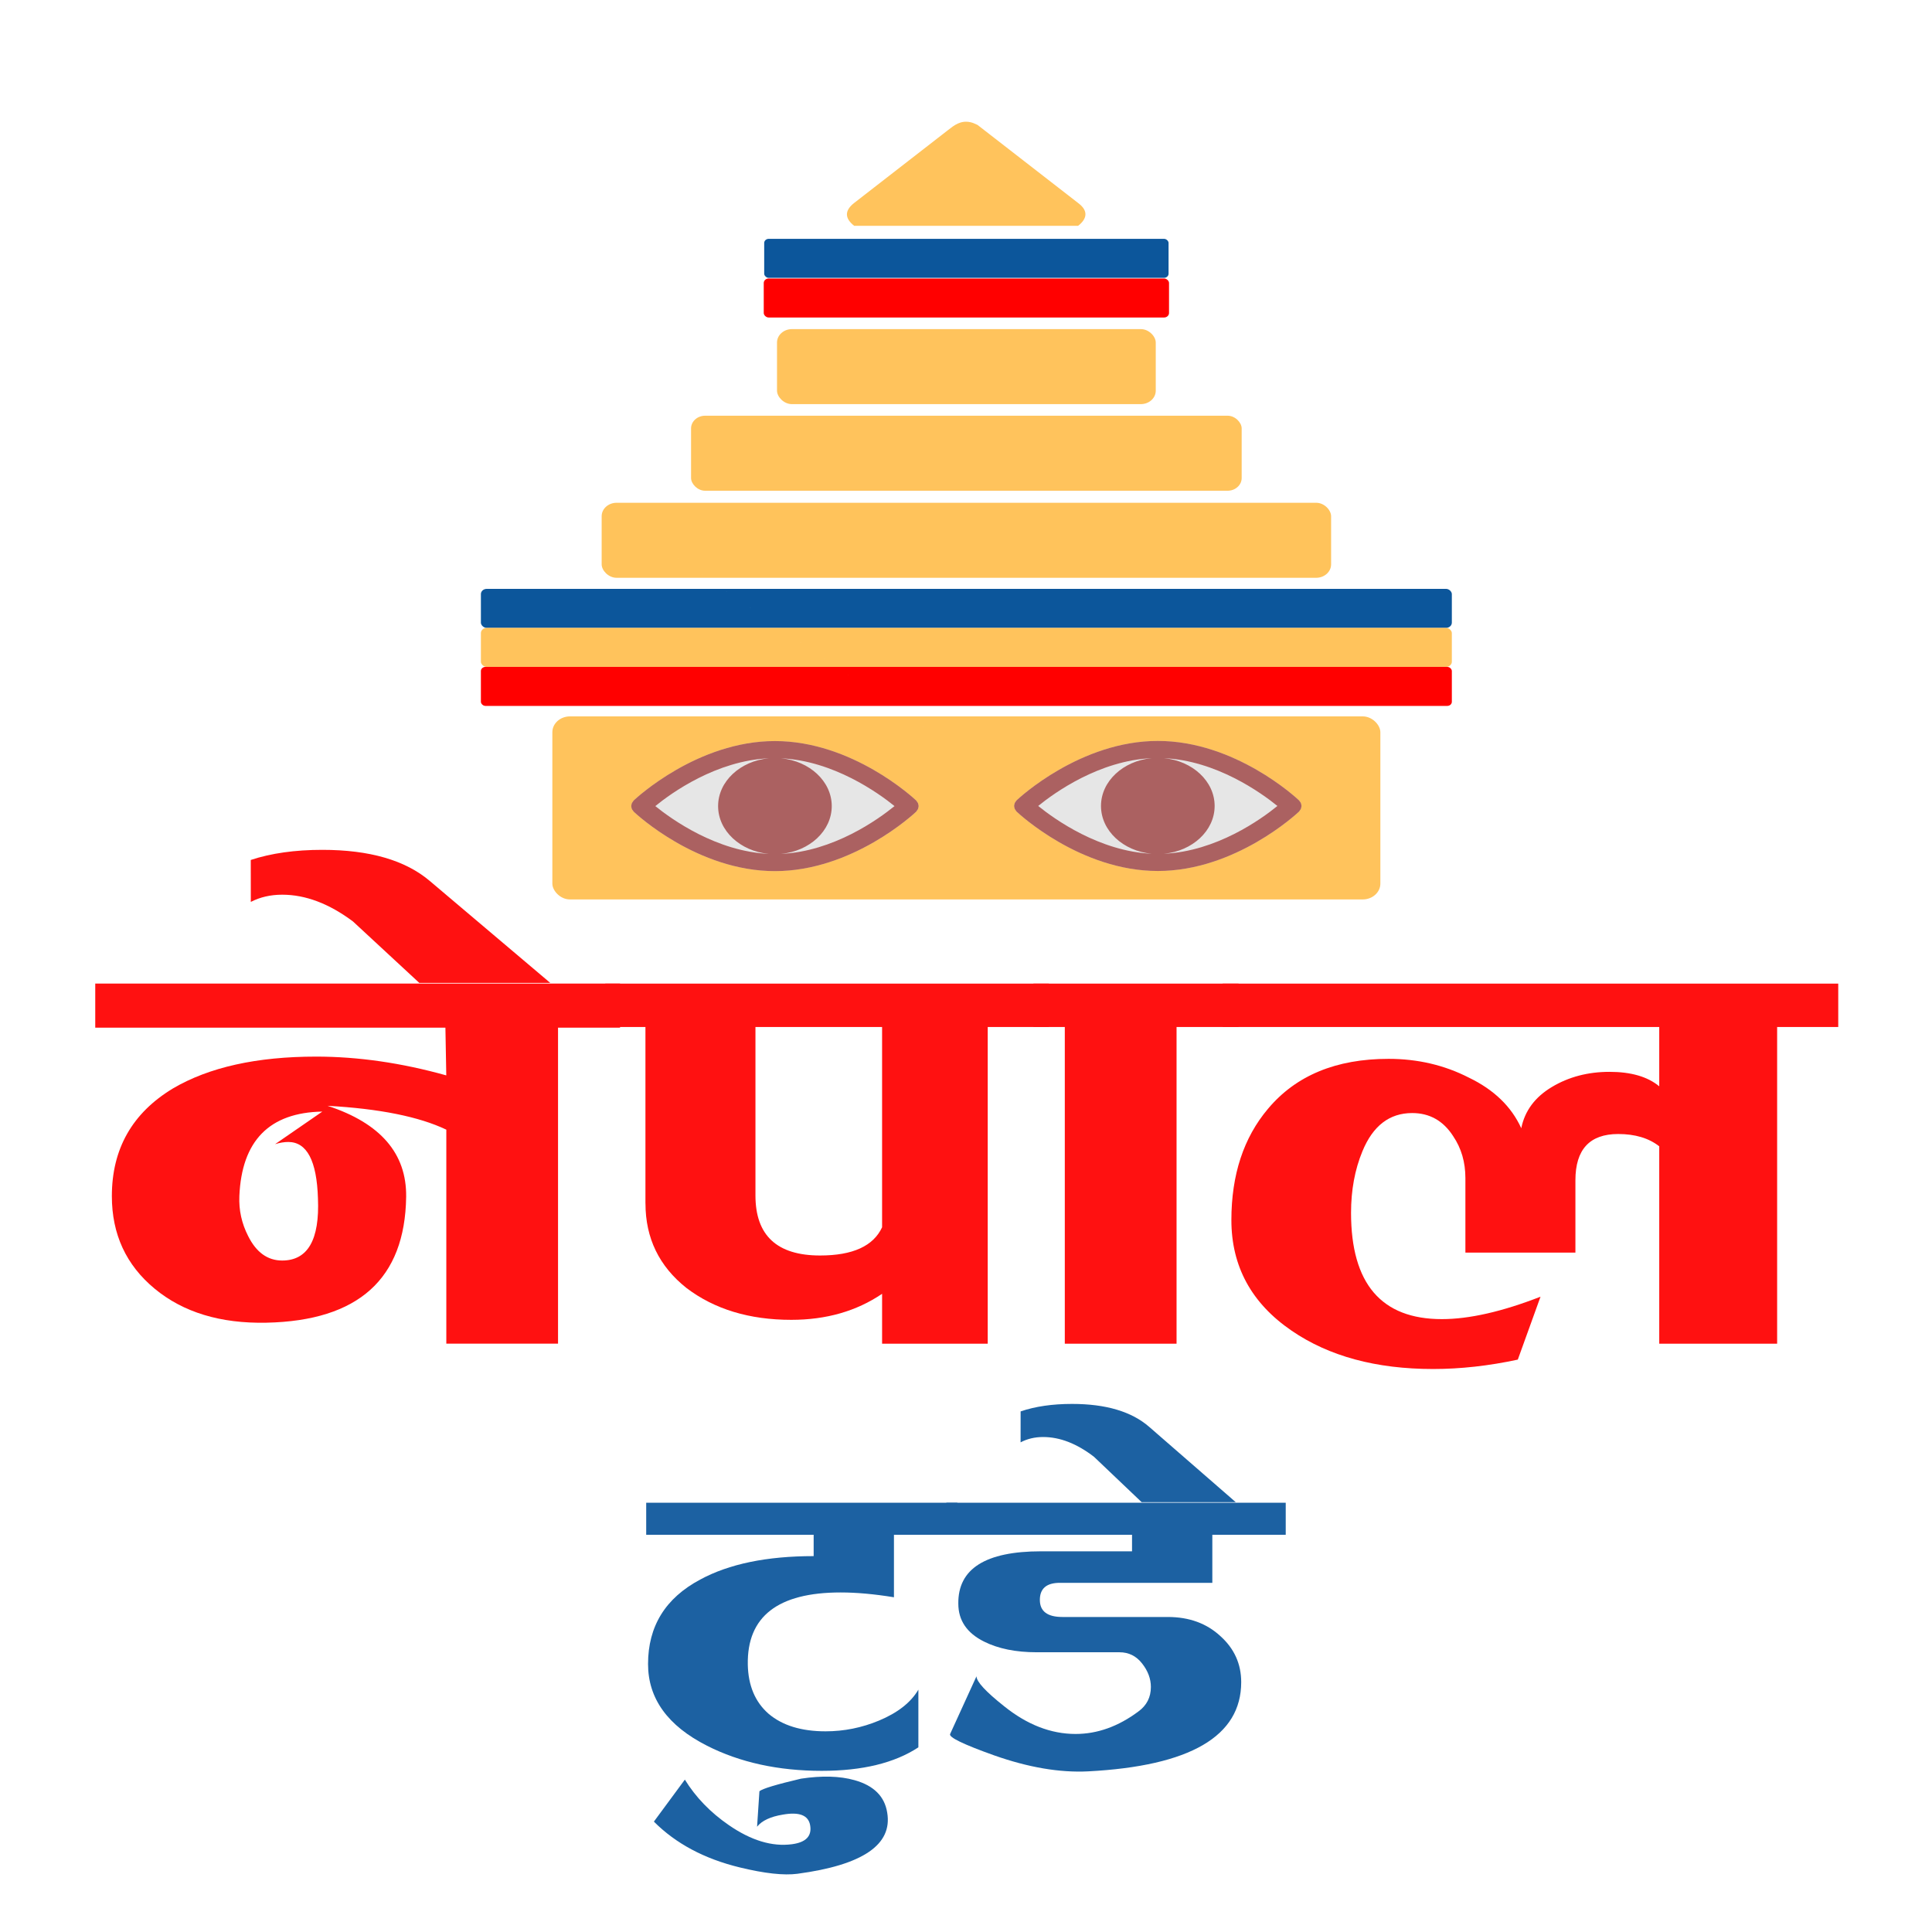 <?xml version="1.0" encoding="UTF-8" standalone="no"?>
<svg
   xmlns:osb="http://www.openswatchbook.org/uri/2009/osb"
   xmlns:dc="http://purl.org/dc/elements/1.1/"
   xmlns:cc="http://creativecommons.org/ns#"
   xmlns:rdf="http://www.w3.org/1999/02/22-rdf-syntax-ns#"
   xmlns:svg="http://www.w3.org/2000/svg"
   xmlns="http://www.w3.org/2000/svg"
   xmlns:xlink="http://www.w3.org/1999/xlink"
   xmlns:sodipodi="http://sodipodi.sourceforge.net/DTD/sodipodi-0.dtd"
   xmlns:inkscape="http://www.inkscape.org/namespaces/inkscape"
   inkscape:version="1.0 (4035a4f, 2020-05-01)"
   sodipodi:docname="nepaltoday.svg"
   viewBox="0 0 80 80"
   version="1.1"
   height="80mm"
   width="80mm"
   id="svg8">
  <sodipodi:namedview
     inkscape:document-rotation="0"
     pagecolor="#ffffff"
     bordercolor="#666666"
     borderopacity="1"
     objecttolerance="10"
     gridtolerance="10"
     guidetolerance="10"
     inkscape:pageopacity="0"
     inkscape:pageshadow="2"
     inkscape:window-width="1440"
     inkscape:window-height="855"
     id="namedview85"
     showgrid="false"
     inkscape:snap-global="true"
     inkscape:snap-bbox="true"
     inkscape:bbox-paths="true"
     inkscape:zoom="3.0291462"
     inkscape:cx="138.56936"
     inkscape:cy="112.52894"
     inkscape:window-x="0"
     inkscape:window-y="23"
     inkscape:window-maximized="1"
     inkscape:current-layer="g943" />
  <defs
     id="defs2">
    <linearGradient
       id="linearGradient3395"
       osb:paint="solid">
      <stop
         style="stop-color:#ffb64c;stop-opacity:1;"
         offset="0"
         id="stop3393" />
    </linearGradient>
    <marker
       inkscape:stockid="Arrow1Lend"
       orient="auto"
       refY="0.0"
       refX="0.0"
       id="Arrow1Lend"
       style="overflow:visible;"
       inkscape:isstock="true">
      <path
         id="path3032"
         d="M 0.0,0.0 L 5.0,-5.0 L -12.5,0.0 L 5.0,5.0 L 0.0,0.0 z "
         style="fill-rule:evenodd;stroke:#000000;stroke-width:1.0pt;"
         transform="scale(0.8) rotate(180) translate(12.5,0)" />
    </marker>
    <linearGradient
       id="linearGradient3025"
       osb:paint="solid">
      <stop
         style="stop-color:#000000;stop-opacity:1;"
         offset="0"
         id="stop3023" />
    </linearGradient>
    <linearGradient
       id="linearGradient1077"
       osb:paint="solid">
      <stop
         style="stop-color:#ffb64c;stop-opacity:1;"
         offset="0"
         id="stop1075" />
    </linearGradient>
    <clipPath
       id="clipPath1094"
       clipPathUnits="userSpaceOnUse">
      <use
         id="use1096"
         x="0"
         y="0"
         xlink:href="#g1090" />
    </clipPath>
    <clipPath
       id="clipPath1317"
       clipPathUnits="userSpaceOnUse">
      <g
         id="use1319">
        <path
           id="path87"
           d="m 180.768,34.988 c 0,0 2.933,0.681 6.212,-1.703 0,0 6.844,-5.792 13.574,-6.132 0,0 10.813,-1.509 17.255,4.526 0,0 3.106,3.066 3.508,5.402 0,0 -3.221,-6.522 -13.574,-7.641 0,0 -7.937,-1.995 -20.418,4.916 0,0 -3.738,1.898 -6.844,0.633"
           style="fill:#000;stroke:#000;stroke-width:.421px;stroke-linecap:butt;stroke-linejoin:miter;stroke-opacity:1" />
        <path
           id="path89"
           d="m 221.028,41.802 c 0,0 -1.199,-1.728 -7.362,-0.146 -2.614,0.671 -11.158,1.606 -16.852,-1.801 -5.317,-3.182 -8.397,-2.579 -8.397,-2.579 0,0 2.319,0.153 6.384,2.774 3.937,2.538 7.679,4.819 15.242,3.699 7.799,-1.155 10.525,-2.19 10.985,-1.947 z"
           style="fill:#000;stroke:none;stroke-width:.421px;stroke-linecap:butt;stroke-linejoin:miter;stroke-opacity:1" />
        <ellipse
           id="ellipse91"
           cx="200.597"
           cy="41.5"
           rx="2.115"
           ry="2.178"
           transform="matrix(2.176,0,0,1.787,-230.883,-36.707)"
           style="fill:none;fill-opacity:1;stroke:#000;stroke-width:.941;stroke-miterlimit:4;stroke-dasharray:none;stroke-opacity:1" />
        <ellipse
           style="fill:none;fill-opacity:1;stroke:#000;stroke-width:.26;stroke-miterlimit:4;stroke-dasharray:none;stroke-opacity:1"
           id="ellipse93"
           cx="200.544"
           cy="41.527"
           rx="1.207"
           ry="1.243"
           transform="matrix(2.176,0,0,1.787,-230.883,-36.707)" />
        <path
           id="path95"
           d="m 187.439,36.95 c 0,0 4.544,-3.333 7.765,-2.847 3.221,0.486 7.65,3.75 10.813,3.542 3.163,-0.208 8.742,-1.597 11.618,0.139 2.292,1.384 3.508,4.305 3.508,4.722 0,0.417 -0.058,-5.694 -5.176,-6.944 -4.402,-1.075 -8.8,0.139 -11.158,-0.417 -1.428,-0.336 -7.937,-4.028 -12.538,-1.597 -4.601,2.431 -4.831,3.403 -4.831,3.403 z"
           style="fill:#000;stroke:#ffd670;stroke-width:.504;stroke-linecap:butt;stroke-linejoin:miter;stroke-miterlimit:4;stroke-dasharray:none;stroke-opacity:1" />
        <path
           id="path97"
           d="m 202.341,33.731 c 0,0 0.698,1.083 1.919,1.279 1.221,0.197 5.641,0.197 5.641,0.197 l 0.582,-1.87 -6.281,-1.181 z"
           style="fill:#ffd670;fill-opacity:1;stroke:none;stroke-width:.421px;stroke-linecap:butt;stroke-linejoin:miter;stroke-opacity:1" />
      </g>
    </clipPath>
    <clipPath
       id="clipPath1317-1"
       clipPathUnits="userSpaceOnUse">
      <g
         id="use1319-4">
        <path
           style="fill:#000;stroke:#000;stroke-width:.421px;stroke-linecap:butt;stroke-linejoin:miter;stroke-opacity:1"
           id="path101"
           d="m 180.768,34.988 c 0,0 2.933,0.681 6.212,-1.703 0,0 6.844,-5.792 13.574,-6.132 0,0 10.813,-1.509 17.255,4.526 0,0 3.106,3.066 3.508,5.402 0,0 -3.221,-6.522 -13.574,-7.641 0,0 -7.937,-1.995 -20.418,4.916 0,0 -3.738,1.898 -6.844,0.633" />
        <path
           style="fill:#000;stroke:none;stroke-width:.421px;stroke-linecap:butt;stroke-linejoin:miter;stroke-opacity:1"
           id="path103"
           d="m 221.028,41.802 c 0,0 -1.199,-1.728 -7.362,-0.146 -2.614,0.671 -11.158,1.606 -16.852,-1.801 -5.317,-3.182 -8.397,-2.579 -8.397,-2.579 0,0 2.319,0.153 6.384,2.774 3.937,2.538 7.679,4.819 15.242,3.699 7.799,-1.155 10.525,-2.19 10.985,-1.947 z" />
        <ellipse
           style="fill:none;fill-opacity:1;stroke:#000;stroke-width:.941;stroke-miterlimit:4;stroke-dasharray:none;stroke-opacity:1"
           id="ellipse105"
           cx="200.597"
           cy="41.5"
           rx="2.115"
           ry="2.178"
           transform="matrix(2.176,0,0,1.787,-230.883,-36.707)" />
        <ellipse
           id="ellipse107"
           cx="200.544"
           cy="41.527"
           rx="1.207"
           ry="1.243"
           transform="matrix(2.176,0,0,1.787,-230.883,-36.707)"
           style="fill:none;fill-opacity:1;stroke:#000;stroke-width:.26;stroke-miterlimit:4;stroke-dasharray:none;stroke-opacity:1" />
        <path
           style="fill:#000;stroke:#ffd670;stroke-width:.504;stroke-linecap:butt;stroke-linejoin:miter;stroke-miterlimit:4;stroke-dasharray:none;stroke-opacity:1"
           id="path109"
           d="m 187.439,36.95 c 0,0 4.544,-3.333 7.765,-2.847 3.221,0.486 7.65,3.75 10.813,3.542 3.163,-0.208 8.742,-1.597 11.618,0.139 2.292,1.384 3.508,4.305 3.508,4.722 0,0.417 -0.058,-5.694 -5.176,-6.944 -4.402,-1.075 -8.8,0.139 -11.158,-0.417 -1.428,-0.336 -7.937,-4.028 -12.538,-1.597 -4.601,2.431 -4.831,3.403 -4.831,3.403 z" />
        <path
           style="fill:#ffd670;fill-opacity:1;stroke:none;stroke-width:.421px;stroke-linecap:butt;stroke-linejoin:miter;stroke-opacity:1"
           id="path111"
           d="m 202.341,33.731 c 0,0 0.698,1.083 1.919,1.279 1.221,0.197 5.641,0.197 5.641,0.197 l 0.582,-1.87 -6.281,-1.181 z" />
      </g>
    </clipPath>
    <clipPath
       id="clipPath1401"
       clipPathUnits="userSpaceOnUse">
      <g
         style="stroke:none;stroke-width:0.953;stroke-opacity:1"
         id="use1403">
        <path
           d="m 219.7,39.792 c 0,0 -3.254,-1.019 -5.402,-0.057 0,0 -10.332,5.775 -21.738,-0.793 0,0 -9.34,-4.303 -9.34,-4.926 0,0 10.67,-4.223 20.899,-4.223 10.23,0 15.58,9.999 15.58,9.999 z"
           id="path1851"
           style="fill:#ffffff;fill-opacity:1;stroke:none;stroke-width:0.315px;stroke-linecap:butt;stroke-linejoin:miter;stroke-opacity:1" />
        <ellipse
           ry="5.612"
           rx="5.731"
           cy="36.111"
           cx="203.035"
           id="ellipse1853"
           style="fill:#ff0000;fill-opacity:1;stroke:none;stroke-width:0.24;stroke-miterlimit:4;stroke-dasharray:none;stroke-opacity:1" />
      </g>
    </clipPath>
    <clipPath
       id="clipPath1401-2"
       clipPathUnits="userSpaceOnUse">
      <g
         style="display:inline;stroke:none;stroke-width:0.953;stroke-opacity:1"
         id="use1403-3">
        <path
           sodipodi:nodetypes="cccscc"
           style="display:inline;fill:#ffffff;fill-opacity:1;stroke:none;stroke-width:0.315px;stroke-linecap:butt;stroke-linejoin:miter;stroke-opacity:1"
           d="m 212.921,42.118 c -8.764,1.569 -12.9,0.881 -20.362,-3.175 0,0 -9.34,-4.303 -9.34,-4.926 0,0 10.67,-4.223 20.899,-4.223 10.23,0 15.913,8.832 15.913,8.832 z"
           id="path1857" />
        <ellipse
           style="display:inline;fill:#ff0000;fill-opacity:1;stroke:none;stroke-width:0.24;stroke-miterlimit:4;stroke-dasharray:none;stroke-opacity:1"
           ry="5.612"
           rx="5.731"
           cy="36.111"
           cx="203.035"
           id="ellipse1859" />
      </g>
    </clipPath>
    <clipPath
       id="clipPath1447"
       clipPathUnits="userSpaceOnUse">
      <g
         style="stroke-width:0.953"
         id="use1449">
        <g
           style="stroke:none;stroke-width:0.953;stroke-opacity:1"
           transform="translate(-0.529,-1.058)"
           clip-path="url(#clipPath1401)"
           id="g1839">
          <g
             style="stroke:none;stroke-width:0.953;stroke-opacity:1"
             id="g1837">
            <path
               d="m 219.7,39.792 c 0,0 -3.254,-1.019 -5.402,-0.057 0,0 -10.332,5.775 -21.738,-0.793 0,0 -9.34,-4.303 -9.34,-4.926 0,0 10.67,-4.223 20.899,-4.223 10.23,0 15.58,9.999 15.58,9.999 z"
               id="path1833"
               style="fill:#ffffff;fill-opacity:1;stroke:none;stroke-width:0.315px;stroke-linecap:butt;stroke-linejoin:miter;stroke-opacity:1" />
            <ellipse
               ry="5.612"
               rx="5.731"
               cy="36.111"
               cx="203.035"
               id="ellipse1835"
               style="fill:#ff0000;fill-opacity:1;stroke:none;stroke-width:0.24;stroke-miterlimit:4;stroke-dasharray:none;stroke-opacity:1" />
          </g>
        </g>
        <g
           style="display:inline;stroke:none;stroke-width:0.953;stroke-opacity:1"
           transform="matrix(-1.003,0,0,1,445.256,-1.113)"
           clip-path="url(#clipPath1401-2)"
           id="g1847">
          <g
             style="display:inline;stroke:none;stroke-width:0.953;stroke-opacity:1"
             id="g1845">
            <path
               sodipodi:nodetypes="cccscc"
               style="display:inline;fill:#ffffff;fill-opacity:1;stroke:none;stroke-width:0.315px;stroke-linecap:butt;stroke-linejoin:miter;stroke-opacity:1"
               d="m 212.921,42.118 c -8.764,1.569 -12.9,0.881 -20.362,-3.175 0,0 -9.34,-4.303 -9.34,-4.926 0,0 10.67,-4.223 20.899,-4.223 10.23,0 15.913,8.832 15.913,8.832 z"
               id="path1841" />
            <ellipse
               style="display:inline;fill:#ff0000;fill-opacity:1;stroke:none;stroke-width:0.24;stroke-miterlimit:4;stroke-dasharray:none;stroke-opacity:1"
               ry="5.612"
               rx="5.731"
               cy="36.111"
               cx="203.035"
               id="ellipse1843" />
          </g>
        </g>
      </g>
    </clipPath>
    <clipPath
       id="clipPath2126"
       clipPathUnits="userSpaceOnUse">
      <g
         style="fill:#d40000"
         id="use2128">
        <path
           id="path1181"
           d="m 18.458,56.844 q 0.787,-0.004 1.35,-0.785 0.562,-0.781 0.557,-1.914 -0.006,-1.133 -0.577,-1.908 -0.561,-0.775 -1.358,-0.771 -0.787,0.004 -1.35,0.804 -0.562,0.8 -0.557,1.895 0.006,1.104 0.577,1.898 0.58,0.784 1.358,0.78 z m 4.973,-3.867 q -0.579,-0.468 -1.3,-0.771 -0.722,-0.313 -1.587,-0.462 0.732,0.332 1.138,0.974 0.407,0.641 0.411,1.419 0.007,1.354 -1.054,2.32 -1.051,0.956 -2.578,0.964 -1.508,0.008 -2.588,-0.947 -1.071,-0.964 -1.078,-2.299 -0.007,-1.335 1.054,-2.301 1.07,-0.976 2.578,-0.983 1.709,-0.009 2.959,0.321 1.25,0.33 2.041,0.998 l -0.017,-3.265 -9.219,0.048 -0.004,-0.768 13.04,-0.068 0.004,0.768 -2.093,0.011 0.042,8.066 q 0.002,0.317 0.406,0.545 0.414,0.219 0.942,0.216 l 0.002,0.384 -4.417,0.023 -0.002,-0.384 q 0.538,-0.003 0.94,-0.226 0.402,-0.223 0.4,-0.549 z m -4.2,-2.475 z"
           style="font-style:normal;font-variant:normal;font-weight:400;font-stretch:normal;font-size:19.667px;font-family:'Adobe Fangsong Std';-inkscape-font-specification:'Adobe Fangsong Std';text-align:center;letter-spacing:-.018px;writing-mode:lr-tb;direction:ltr;text-anchor:middle;fill:#d40000;fill-opacity:1;stroke-width:.307" />
        <path
           id="path1183"
           d="m 25.116,47.844 -1.921,0.01 q -0.547,0.003 -0.962,-0.36 l -3.087,-2.73 q -0.251,-0.22 -0.491,-0.286 -0.25,-0.076 -0.663,-0.073 l -0.384,0.002 -0.003,-0.557 2.113,-0.011 q 0.749,-0.004 1.347,0.55 l 2.895,2.635 q 0.396,0.363 0.962,0.36 l 0.192,-10e-4 z"
           style="font-style:normal;font-variant:normal;font-weight:400;font-stretch:normal;font-size:19.667px;font-family:'Adobe Fangsong Std';-inkscape-font-specification:'Adobe Fangsong Std';text-align:center;letter-spacing:-.018px;writing-mode:lr-tb;direction:ltr;text-anchor:middle;fill:#d40000;fill-opacity:1;stroke-width:.307" />
        <path
           id="path1185"
           d="m 33.053,48.957 -3.841,0.02 0.025,4.801 q 0.004,0.768 0.583,1.341 0.579,0.573 1.347,0.569 0.778,-0.004 1.341,-0.564 0.573,-0.57 0.569,-1.367 z m 0.034,6.434 q -0.429,0.626 -1.051,0.947 -0.623,0.311 -1.439,0.315 -1.277,0.007 -2.184,-0.882 -0.898,-0.898 -0.904,-2.175 l -0.024,-4.609 -0.979,0.005 -0.004,-0.768 10.371,-0.054 0.004,0.768 -2.093,0.011 0.042,8.066 q 0.002,0.317 0.406,0.545 0.414,0.219 0.942,0.216 l 0.002,0.384 -4.417,0.023 -0.002,-0.384 q 0.538,-0.003 0.94,-0.226 0.402,-0.223 0.4,-0.549 z"
           style="font-style:normal;font-variant:normal;font-weight:400;font-stretch:normal;font-size:19.667px;font-family:'Adobe Fangsong Std';-inkscape-font-specification:'Adobe Fangsong Std';text-align:center;letter-spacing:-.018px;writing-mode:lr-tb;direction:ltr;text-anchor:middle;fill:#d40000;fill-opacity:1;stroke-width:.307" />
        <path
           id="path1187"
           d="m 41.427,48.964 -2.093,0.011 0.042,8.066 q 0.002,0.317 0.406,0.545 0.414,0.219 0.942,0.216 l 0.002,0.384 -4.417,0.023 -0.002,-0.384 q 0.538,-0.003 0.94,-0.226 0.402,-0.223 0.4,-0.549 l -0.042,-8.066 -1.479,0.008 -0.004,-0.768 5.301,-0.028 z"
           style="font-style:normal;font-variant:normal;font-weight:400;font-stretch:normal;font-size:19.667px;font-family:'Adobe Fangsong Std';-inkscape-font-specification:'Adobe Fangsong Std';text-align:center;letter-spacing:-.018px;writing-mode:lr-tb;direction:ltr;text-anchor:middle;fill:#d40000;fill-opacity:1;stroke-width:.307" />
        <path
           id="path1189"
           d="m 50.235,51.246 q -0.154,-0.028 -0.298,-0.027 -0.778,0.004 -1.293,0.727 -0.515,0.723 -0.51,1.616 l -0.48,0.003 q -0.005,-0.951 -0.613,-1.62 -0.609,-0.679 -1.511,-0.674 -0.999,0.005 -1.695,0.921 -0.696,0.916 -0.69,2.164 0.007,1.258 0.712,2.167 0.715,0.899 1.704,0.894 0.691,-0.004 1.15,-0.39 l 0.29,0.287 q -0.563,0.675 -2.013,0.683 -1.469,0.008 -2.522,-1.11 -1.043,-1.128 -1.051,-2.712 -0.008,-1.604 1.013,-2.723 1.031,-1.129 2.52,-1.137 0.97,-0.005 1.779,0.49 0.819,0.485 1.207,1.319 0.227,-0.625 0.84,-1.042 0.612,-0.426 1.457,-0.507 l -0.009,-1.632 -9.526,0.05 -0.004,-0.768 13.348,-0.07 0.004,0.768 -2.093,0.011 0.042,8.066 q 0.002,0.317 0.406,0.545 0.414,0.219 0.942,0.216 l 0.002,0.384 -4.417,0.023 -0.002,-0.384 q 0.538,-0.003 0.94,-0.226 0.402,-0.223 0.4,-0.549 z"
           style="font-style:normal;font-variant:normal;font-weight:400;font-stretch:normal;font-size:19.667px;font-family:'Adobe Fangsong Std';-inkscape-font-specification:'Adobe Fangsong Std';text-align:center;letter-spacing:-.018px;writing-mode:lr-tb;direction:ltr;text-anchor:middle;fill:#d40000;fill-opacity:1;stroke-width:.307" />
        <path
           id="path1191"
           d="m 67.356,48.939 -2.017,0.011 0.014,2.689 q -1.442,-0.377 -2.499,-0.371 -1.335,0.007 -2.3,0.905 -0.956,0.898 -0.949,2.185 0.007,1.258 1.077,2.165 1.08,0.897 2.588,0.889 1.45,-0.008 2.97,-1.264 l 0.29,0.287 q -0.687,0.829 -1.703,1.286 -1.016,0.457 -2.129,0.462 -1.911,0.01 -3.367,-1.096 -1.446,-1.106 -1.455,-2.816 -0.008,-1.527 1.302,-2.59 1.32,-1.073 3.192,-1.083 0.711,-0.004 1.249,0.089 l -0.009,-1.728 -6.357,0.033 -0.004,-0.768 10.102,-0.053 z"
           style="font-style:normal;font-variant:normal;font-weight:400;font-stretch:normal;font-size:19.667px;font-family:'Adobe Fangsong Std';-inkscape-font-specification:'Adobe Fangsong Std';text-align:center;letter-spacing:-.018px;writing-mode:lr-tb;direction:ltr;text-anchor:middle;fill:#d40000;fill-opacity:1;stroke-width:.307" />
        <path
           id="path1193"
           d="m 78.189,48.931 -2.535,0.013 0.011,2.113 -3.265,0.017 q -0.864,0.004 -1.295,0.247 -0.431,0.242 -0.428,0.722 0.003,0.48 0.484,0.718 0.481,0.238 1.442,0.233 l 1.152,-0.006 q 1.124,-0.006 1.905,0.633 0.791,0.63 0.796,1.561 0.006,1.229 -1.237,2.11 -1.244,0.88 -2.972,0.889 -2.065,0.011 -3.542,-1.518 -1.468,-1.529 -1.671,-3.736 l 0.576,-0.099 q 0.183,1.9 1.553,3.199 1.37,1.299 3.176,1.289 1.018,-0.005 1.706,-0.585 0.688,-0.589 0.684,-1.444 -0.004,-0.691 -0.477,-1.159 -0.463,-0.468 -1.184,-0.464 l -1.517,0.008 q -1.133,0.006 -1.866,-0.49 -0.732,-0.496 -0.737,-1.321 -0.004,-0.701 0.705,-1.118 0.718,-0.426 1.88,-0.432 l 2.401,-0.013 -0.007,-1.344 -7.317,0.038 -0.004,-0.768 11.581,-0.061 z"
           style="font-style:normal;font-variant:normal;font-weight:400;font-stretch:normal;font-size:19.667px;font-family:'Adobe Fangsong Std';-inkscape-font-specification:'Adobe Fangsong Std';text-align:center;letter-spacing:-.018px;writing-mode:lr-tb;direction:ltr;text-anchor:middle;fill:#d40000;fill-opacity:1;stroke-width:.307" />
        <path
           id="path1195"
           d="m 75.631,47.844 -1.921,0.01 q -0.547,0.003 -0.962,-0.36 l -3.087,-2.73 q -0.251,-0.22 -0.491,-0.286 -0.25,-0.076 -0.663,-0.073 l -0.384,0.002 -0.003,-0.557 2.113,-0.011 q 0.749,-0.004 1.347,0.55 l 2.895,2.635 q 0.396,0.363 0.962,0.36 l 0.192,-10e-4 z"
           style="font-style:normal;font-variant:normal;font-weight:400;font-stretch:normal;font-size:19.667px;font-family:'Adobe Fangsong Std';-inkscape-font-specification:'Adobe Fangsong Std';text-align:center;letter-spacing:-.018px;writing-mode:lr-tb;direction:ltr;text-anchor:middle;fill:#d40000;fill-opacity:1;stroke-width:.307" />
      </g>
    </clipPath>
  </defs>
  <g
     style="display:inline"
     id="layer1">
    <g
       id="g1656"
       transform="matrix(1.044,0,0,0.885,-13.237,1.452)"
       style="display:inline;stroke-width:1.041">
      <g
         style="display:inline;stroke-width:0.91"
         id="g243"
         transform="matrix(1.163,0,0,1.124,4.371,-0.228)">
        <g
           style="display:inline;stroke-width:0.953"
           id="g943"
           transform="matrix(0.912,0,0,1,3.533,0)">
          <rect
             rx="0.659"
             ry="0.659"
             style="display:inline;opacity:1;fill:#ffb638;fill-opacity:0.82;fill-rule:nonzero;stroke:none;stroke-width:0.072;stroke-opacity:1"
             id="rect29"
             width="30.963"
             height="7.62"
             x="24.614"
             y="28.564" />
          <rect
             rx="0.217"
             ry="0.217"
             style="display:inline;fill:#0c569b;fill-opacity:1;fill-rule:evenodd;stroke:none;stroke-width:0.072;stroke-opacity:1"
             id="rect31"
             width="36.308"
             height="1.624"
             x="21.942"
             y="23.256" />
          <rect
             rx="0.217"
             ry="0.217"
             id="rect31-4"
             width="36.308"
             height="1.624"
             x="21.942"
             y="24.88"
             style="fill:#ffb638;fill-opacity:0.82;fill-rule:evenodd;stroke:none;stroke-width:0.072;stroke-opacity:1" />
          <rect
             rx="0.171"
             ry="0.171"
             style="fill:#ff0000;fill-opacity:1;fill-rule:evenodd;stroke:none;stroke-width:0.072;stroke-opacity:1"
             id="rect31-4-0"
             width="36.308"
             height="1.624"
             x="21.942"
             y="26.504" />
          <rect
             rx="0.171"
             ry="0.171"
             id="rect31-5"
             width="15.121"
             height="1.624"
             x="32.536"
             y="8.685"
             style="display:inline;fill:#0c569b;fill-opacity:1;fill-rule:evenodd;stroke:none;stroke-width:0.046;stroke-miterlimit:4;stroke-dasharray:none;stroke-opacity:1" />
          <rect
             rx="0.186"
             ry="0.186"
             id="rect31-4-0-4"
             width="15.155"
             height="1.624"
             x="32.519"
             y="10.336"
             style="fill:#ff0000;fill-opacity:1;fill-rule:evenodd;stroke:none;stroke-width:0.046;stroke-opacity:1" />
          <rect
             rx="0.559"
             ry="0.559"
             style="display:inline;mix-blend-mode:normal;fill:#ffb638;fill-opacity:0.818;fill-rule:nonzero;stroke:none;stroke-width:0.114;stroke-linecap:round;stroke-linejoin:round;stroke-miterlimit:80.8;stroke-dasharray:none;stroke-dashoffset:0;stroke-opacity:1;paint-order:markers fill stroke"
             id="rect84"
             width="27.277"
             height="3.123"
             x="26.458"
             y="19.672" />
          <rect
             rx="0.528"
             ry="0.528"
             id="rect84-3"
             width="20.59"
             height="3.123"
             x="29.801"
             y="16.048"
             style="fill:#ffb638;fill-opacity:0.82;stroke:none;stroke-width:0.077;stroke-opacity:1" />
          <rect
             rx="0.559"
             ry="0.559"
             style="display:inline;fill:#ffb638;fill-opacity:0.82;stroke:none;stroke-width:0.064;stroke-opacity:1"
             id="rect84-3-8"
             width="14.163"
             height="3.123"
             x="33.015"
             y="12.443" />
          <path
             style="display:none;fill:#ffb638;fill-opacity:0.82;stroke:none;stroke-width:0.061px;stroke-linecap:butt;stroke-linejoin:miter;stroke-opacity:1"
             id="path134"
             d="m 35.557,8.146 4.626,-4.799 4.453,4.841 z" />
          <g
             id="g3572"
             style="display:inline;opacity:1;fill:#0f78d7;fill-opacity:1"
             transform="matrix(1,0,0,0.885,-0.147,3.709)">
            <g
               inkscape:label="g3532"
               style="display:inline;fill:#0f78d7;fill-opacity:1"
               transform="matrix(-0.25,0,0,-0.266,39.084,38.688)"
               id="g3532">
              <path
                 d="M 45.22,23.18 C 45.18,23.12 45.16,23.05 45.11,23 44.73,22.57 35.58,12.5 24,12.5 12.42,12.5 3.27,22.57 2.88,23 2.83,23.06 2.81,23.13 2.77,23.19 2.71,23.27 2.66,23.35 2.62,23.44 2.58,23.53 2.57,23.62 2.55,23.72 2.53,23.82 2.51,23.9 2.51,24 c 0,0.1 0.02,0.19 0.04,0.29 0.02,0.09 0.03,0.18 0.07,0.27 0.04,0.09 0.1,0.17 0.15,0.26 0.04,0.06 0.06,0.13 0.11,0.18 0.39,0.43 9.54,10.5 21.12,10.5 11.58,0 20.73,-10.07 21.12,-10.5 0.05,-0.06 0.07,-0.13 0.11,-0.19 0.05,-0.08 0.11,-0.16 0.15,-0.25 0.04,-0.09 0.05,-0.18 0.07,-0.28 0.02,-0.09 0.04,-0.18 0.04,-0.28 0,-0.1 -0.02,-0.19 -0.04,-0.29 -0.02,-0.09 -0.03,-0.18 -0.07,-0.27 -0.04,-0.09 -0.1,-0.17 -0.16,-0.26 z"
                 id="path3528"
                 style="display:inline;fill:#e6e6e6;fill-opacity:1"
                 sodipodi:nodetypes="scsccssscsccsccscscss" />
              <path
                 sodipodi:nodetypes="scsccssscsccsccscscssccscccsccc"
                 style="display:inline;fill:#800000;fill-opacity:0.576"
                 id="path939"
                 d="M 45.22,23.18 C 45.18,23.12 45.16,23.05 45.11,23 44.73,22.57 35.58,12.5 24,12.5 12.42,12.5 3.27,22.57 2.88,23 2.83,23.06 2.81,23.13 2.77,23.19 2.71,23.27 2.66,23.35 2.62,23.44 2.58,23.53 2.57,23.62 2.55,23.72 2.53,23.82 2.51,23.9 2.51,24 c 0,0.1 0.02,0.19 0.04,0.29 0.02,0.09 0.03,0.18 0.07,0.27 0.04,0.09 0.1,0.17 0.15,0.26 0.04,0.06 0.06,0.13 0.11,0.18 0.39,0.43 9.54,10.5 21.12,10.5 11.58,0 20.73,-10.07 21.12,-10.5 0.05,-0.06 0.07,-0.13 0.11,-0.19 0.05,-0.08 0.11,-0.16 0.15,-0.25 0.04,-0.09 0.05,-0.18 0.07,-0.28 0.02,-0.09 0.04,-0.18 0.04,-0.28 0,-0.1 -0.02,-0.19 -0.04,-0.29 -0.02,-0.09 -0.03,-0.18 -0.07,-0.27 -0.04,-0.09 -0.1,-0.17 -0.16,-0.26 z M 6.11,24 c 2.44,-2.35 9.13,-8.03 16.98,-8.45 -4.26,0.46 -7.59,4.07 -7.59,8.45 0,4.38 3.33,7.99 7.59,8.45 C 15.26,32.02 8.55,26.34 6.11,24 Z m 18.8,8.45 c 4.26,-0.46 7.59,-4.07 7.59,-8.45 0,-4.38 -3.33,-7.99 -7.59,-8.45 7.83,0.42 14.54,6.11 16.98,8.45 -2.43,2.35 -9.13,8.03 -16.98,8.45 z" />
            </g>
            <g
               sodipodi:insensitive="true"
               id="g3566"
               transform="matrix(0.25,0,0,0.266,41.402,25.914)"
               style="display:inline;fill:#0f78d7;fill-opacity:1">
              <path
                 inkscape:label="path3564"
                 sodipodi:nodetypes="scsccssscsccsccscscsscc"
                 style="display:inline;opacity:1;fill:#e6e6e6;fill-opacity:1"
                 id="path3564"
                 d="M 45.22,23.18 C 45.18,23.12 45.16,23.05 45.11,23 44.73,22.57 35.58,12.5 24,12.5 12.42,12.5 3.27,22.57 2.88,23 2.83,23.06 2.81,23.13 2.77,23.19 2.71,23.27 2.66,23.35 2.62,23.44 2.58,23.53 2.57,23.62 2.55,23.72 2.53,23.82 2.51,23.9 2.51,24 c 0,0.1 0.02,0.19 0.04,0.29 0.02,0.09 0.03,0.18 0.07,0.27 0.04,0.09 0.1,0.17 0.15,0.26 0.04,0.06 0.06,0.13 0.11,0.18 0.39,0.43 9.54,10.5 21.12,10.5 11.58,0 20.73,-10.07 21.12,-10.5 0.05,-0.06 0.07,-0.13 0.11,-0.19 0.05,-0.08 0.11,-0.16 0.15,-0.25 0.04,-0.09 0.05,-0.18 0.07,-0.28 0.02,-0.09 0.04,-0.18 0.04,-0.28 0,-0.1 -0.02,-0.19 -0.04,-0.29 -0.02,-0.09 -0.03,-0.18 -0.07,-0.27 -0.04,-0.09 -0.1,-0.17 -0.16,-0.26 z M 6.11,24 c -103.333,-84.067 -51.667,-42.034 0,0 z" />
              <path
                 d="M 45.22,23.18 C 45.18,23.12 45.16,23.05 45.11,23 44.73,22.57 35.58,12.5 24,12.5 12.42,12.5 3.27,22.57 2.88,23 2.83,23.06 2.81,23.13 2.77,23.19 2.71,23.27 2.66,23.35 2.62,23.44 2.58,23.53 2.57,23.62 2.55,23.72 2.53,23.82 2.51,23.9 2.51,24 c 0,0.1 0.02,0.19 0.04,0.29 0.02,0.09 0.03,0.18 0.07,0.27 0.04,0.09 0.1,0.17 0.15,0.26 0.04,0.06 0.06,0.13 0.11,0.18 0.39,0.43 9.54,10.5 21.12,10.5 11.58,0 20.73,-10.07 21.12,-10.5 0.05,-0.06 0.07,-0.13 0.11,-0.19 0.05,-0.08 0.11,-0.16 0.15,-0.25 0.04,-0.09 0.05,-0.18 0.07,-0.28 0.02,-0.09 0.04,-0.18 0.04,-0.28 0,-0.1 -0.02,-0.19 -0.04,-0.29 -0.02,-0.09 -0.03,-0.18 -0.07,-0.27 -0.04,-0.09 -0.1,-0.17 -0.16,-0.26 z M 6.11,24 c 2.44,-2.35 9.13,-8.03 16.98,-8.45 -4.26,0.46 -7.59,4.07 -7.59,8.45 0,4.38 3.33,7.99 7.59,8.45 C 15.26,32.02 8.55,26.34 6.11,24 Z m 18.8,8.45 c 4.26,-0.46 7.59,-4.07 7.59,-8.45 0,-4.38 -3.33,-7.99 -7.59,-8.45 7.83,0.42 14.54,6.11 16.98,8.45 -2.43,2.35 -9.13,8.03 -16.98,8.45 z"
                 id="path929"
                 style="display:inline;opacity:1;fill:#800000;fill-opacity:0.577"
                 sodipodi:nodetypes="scsccssscsccsccscscssccscccsccc"
                 inkscape:label="path3564" />
            </g>
          </g>
        </g>
      </g>
      <path
         sodipodi:nodetypes="scscccccccs"
         style="display:inline;fill:#ffb638;fill-opacity:0.82;stroke:none"
         id="Selection"
         fill="none"
         stroke="#000000"
         stroke-width="0.022"
         d="M 51.451,4.205 C 51.36,4.156 51.271,4.103 51.169,4.077 50.771,3.978 50.521,4.225 50.27,4.455 L 49.897,4.797 46.558,7.855 c -0.383,0.352 -0.383,0.717 0,1.069 H 55.441 C 55.8,8.594 55.842,8.23 55.472,7.886 54.299,6.813 53.126,5.739 51.954,4.665 L 51.451,4.205 Z" />
    </g>
    <g
       style="font-style:normal;font-variant:normal;font-weight:400;font-stretch:normal;font-size:10.583px;line-height:1.25;font-family:ganesh;-inkscape-font-specification:ganesh;letter-spacing:0;word-spacing:0;display:inline;opacity:0.93;fill:#ff0000;fill-opacity:1;stroke:none;stroke-width:0.265"
       id="text1050"
       aria-label="g]kfn 6&quot;8]"
       transform="matrix(1.154,0,0,1.08,-7.048,-13.401)">
      <g
         id="g1633"
         transform="matrix(1.296,0,0,1.246,-12.166,-13.545)"
         style="stroke:none;stroke-width:0.208;stroke-opacity:1">
        <path
           id="path898"
           d="m 43.581,62.176 v -9.745 h -0.87 v -1.335 h 5.681 v 1.335 h -1.717 v 9.745 z"
           style="font-style:normal;font-variant:normal;font-weight:400;font-stretch:normal;font-size:17.639px;font-family:ganesh;-inkscape-font-specification:ganesh;fill:#ff0000;fill-opacity:1;stroke:none;stroke-width:0.274;stroke-opacity:1" />
        <g
           id="g1625"
           style="stroke:none;stroke-width:0.208;stroke-opacity:1">
          <path
             style="font-style:normal;font-variant:normal;font-weight:400;font-stretch:normal;font-size:17.639px;font-family:ganesh;-inkscape-font-specification:ganesh;fill:#ff0000;fill-opacity:1;stroke:none;stroke-width:0.274;stroke-opacity:1"
             id="path892"
             d="m 23.169,54.856 q 2.2,0.801 2.176,2.803 -0.048,3.782 -3.868,3.871 -1.91,0.044 -3.095,-1.046 -1.185,-1.09 -1.185,-2.848 0,-2.18 1.692,-3.315 1.499,-0.979 3.965,-0.979 1.741,0 3.602,0.578 l -0.024,-1.468 h -9.695 v -1.357 h 14.53 v 1.357 h -1.717 v 9.723 H 26.457 V 55.59 Q 25.321,54.989 23.169,54.856 Z m -1.451,1.179 1.306,-1.001 q -2.2,0.044 -2.297,2.603 -0.024,0.645 0.242,1.224 0.338,0.756 0.943,0.756 1.064,0 0.991,-1.913 -0.048,-1.735 -0.822,-1.735 -0.169,0 -0.363,0.067 z" />
          <path
             style="font-style:normal;font-variant:normal;font-weight:400;font-stretch:normal;font-size:17.639px;font-family:ganesh;-inkscape-font-specification:ganesh;fill:#ff0000;fill-opacity:1;stroke:none;stroke-width:0.274;stroke-opacity:1"
             id="path894"
             d="m 21.043,47.291 q 0.846,-0.311 1.982,-0.311 1.958,0 2.974,0.957 l 3.336,3.137 h -3.626 l -1.837,-1.891 q -0.991,-0.823 -1.958,-0.823 -0.484,0 -0.87,0.222 z" />
          <path
             style="font-style:normal;font-variant:normal;font-weight:400;font-stretch:normal;font-size:17.639px;font-family:ganesh;-inkscape-font-specification:ganesh;fill:#ff0000;fill-opacity:1;stroke:none;stroke-width:0.274;stroke-opacity:1"
             id="path896"
             d="m 38.522,58.594 v -6.163 h -3.506 v 5.184 q 0,1.847 1.789,1.847 1.354,0 1.717,-0.868 z M 31.97,57.86 v -5.429 h -1.112 v -1.335 h 12.281 v 1.335 h -1.692 v 9.745 H 38.522 V 60.641 q -1.064,0.801 -2.514,0.801 -1.741,0 -2.901,-0.979 -1.136,-1.001 -1.136,-2.603 z" />
          <path
             style="font-style:normal;font-variant:normal;font-weight:400;font-stretch:normal;font-size:17.639px;font-family:ganesh;-inkscape-font-specification:ganesh;fill:#ff0000;fill-opacity:1;stroke:none;stroke-width:0.274;stroke-opacity:1"
             id="path900"
             d="m 54.672,57.081 q 0,-0.734 -0.338,-1.29 -0.411,-0.712 -1.136,-0.712 -0.943,0 -1.378,1.179 -0.314,0.845 -0.314,1.891 0,3.271 2.514,3.271 1.136,0 2.732,-0.69 l -0.629,1.936 q -1.209,0.289 -2.345,0.289 -2.369,0 -3.917,-1.179 -1.668,-1.268 -1.668,-3.404 0,-2.091 1.015,-3.426 1.16,-1.535 3.336,-1.535 1.209,0 2.224,0.578 1.04,0.556 1.451,1.557 0.145,-0.801 0.846,-1.268 0.701,-0.467 1.596,-0.467 0.895,0 1.378,0.445 V 52.431 H 47.951 v -1.335 h 17.044 v 1.335 h -1.692 v 9.745 h -3.264 v -6.074 q -0.435,-0.378 -1.136,-0.378 -1.185,0 -1.185,1.424 v 2.225 h -3.046 z" />
        </g>
      </g>
      <g
         id="g1619"
         transform="matrix(1.276,0,0,1.161,-10.157,-5.664)"
         style="stroke:none;stroke-width:0.217;stroke-opacity:1">
        <path
           id="path902"
           d="M 35.627,66.251 H 30.918 V 65.192 h 8.749 v 1.058 h -1.782 v 2.064 q -0.829,-0.159 -1.499,-0.159 -2.646,0 -2.611,2.381 0.018,1.041 0.582,1.623 0.582,0.582 1.605,0.582 0.776,0 1.499,-0.353 0.794,-0.388 1.111,-1.023 v 1.905 q -1.005,0.776 -2.716,0.776 -1.834,0 -3.228,-0.829 -1.658,-0.988 -1.658,-2.699 0,-1.87 1.464,-2.787 1.217,-0.776 3.193,-0.776 z"
           style="font-style:normal;font-variant:normal;font-weight:400;font-stretch:normal;font-size:17.639px;font-family:ganesh;-inkscape-font-specification:ganesh;fill:#0c569b;fill-opacity:1;stroke:none;stroke-width:0.217;stroke-opacity:1" />
        <path
           id="path904"
           d="m 31.134,75.723 0.871,-1.387 q 0.459,0.874 1.236,1.502 0.941,0.763 1.778,0.631 0.592,-0.093 0.508,-0.633 -0.077,-0.488 -0.768,-0.344 -0.52,0.1 -0.723,0.399 l 0.066,-1.171 q 0.123,-0.126 1.167,-0.415 0.886,-0.157 1.508,0.049 0.809,0.266 0.918,1.07 0.232,1.588 -2.522,2.021 -0.575,0.09 -1.622,-0.209 -1.495,-0.426 -2.416,-1.513 z"
           style="font-style:normal;font-variant:normal;font-weight:400;font-stretch:normal;font-size:17.639px;font-family:ganesh;-inkscape-font-specification:ganesh;fill:#0c569b;fill-opacity:1;stroke:none;stroke-width:0.217;stroke-opacity:1" />
        <path
           inkscape:label="path906"
           id="path906"
           d="M 44.58,66.797 V 66.251 H 39.359 V 65.192 h 9.543 v 1.058 h -2.064 v 1.587 h -4.286 q -0.564,0 -0.564,0.564 0,0.564 0.635,0.564 h 2.963 q 0.9,0 1.482,0.635 0.582,0.617 0.582,1.517 0,2.681 -4.304,2.946 -1.199,0.071 -2.646,-0.529 -1.305,-0.547 -1.235,-0.706 l 0.741,-1.905 q 0,0.265 0.776,0.988 0.97,0.917 2.011,0.917 0.917,0 1.764,-0.741 0.353,-0.3 0.353,-0.811 0,-0.406 -0.247,-0.776 -0.247,-0.37 -0.635,-0.37 h -2.328 q -0.882,0 -1.482,-0.353 -0.723,-0.423 -0.723,-1.252 -0.018,-1.729 2.328,-1.729 z"
           style="font-style:normal;font-variant:normal;font-weight:400;font-stretch:normal;font-size:17.639px;font-family:ganesh;-inkscape-font-specification:ganesh;fill:#0c569b;fill-opacity:1;stroke:none;stroke-width:0.217;stroke-opacity:1" />
        <path
           id="path908"
           d="m 41.447,62.176 q 0.617,-0.247 1.446,-0.247 1.429,0 2.17,0.758 l 2.434,2.487 h -2.646 l -1.341,-1.499 q -0.723,-0.653 -1.429,-0.653 -0.353,0 -0.635,0.176 z"
           style="font-style:normal;font-variant:normal;font-weight:400;font-stretch:normal;font-size:17.639px;font-family:ganesh;-inkscape-font-specification:ganesh;fill:#0c569b;fill-opacity:1;stroke:none;stroke-width:0.217;stroke-opacity:1" />
      </g>
    </g>
  </g>
</svg>
